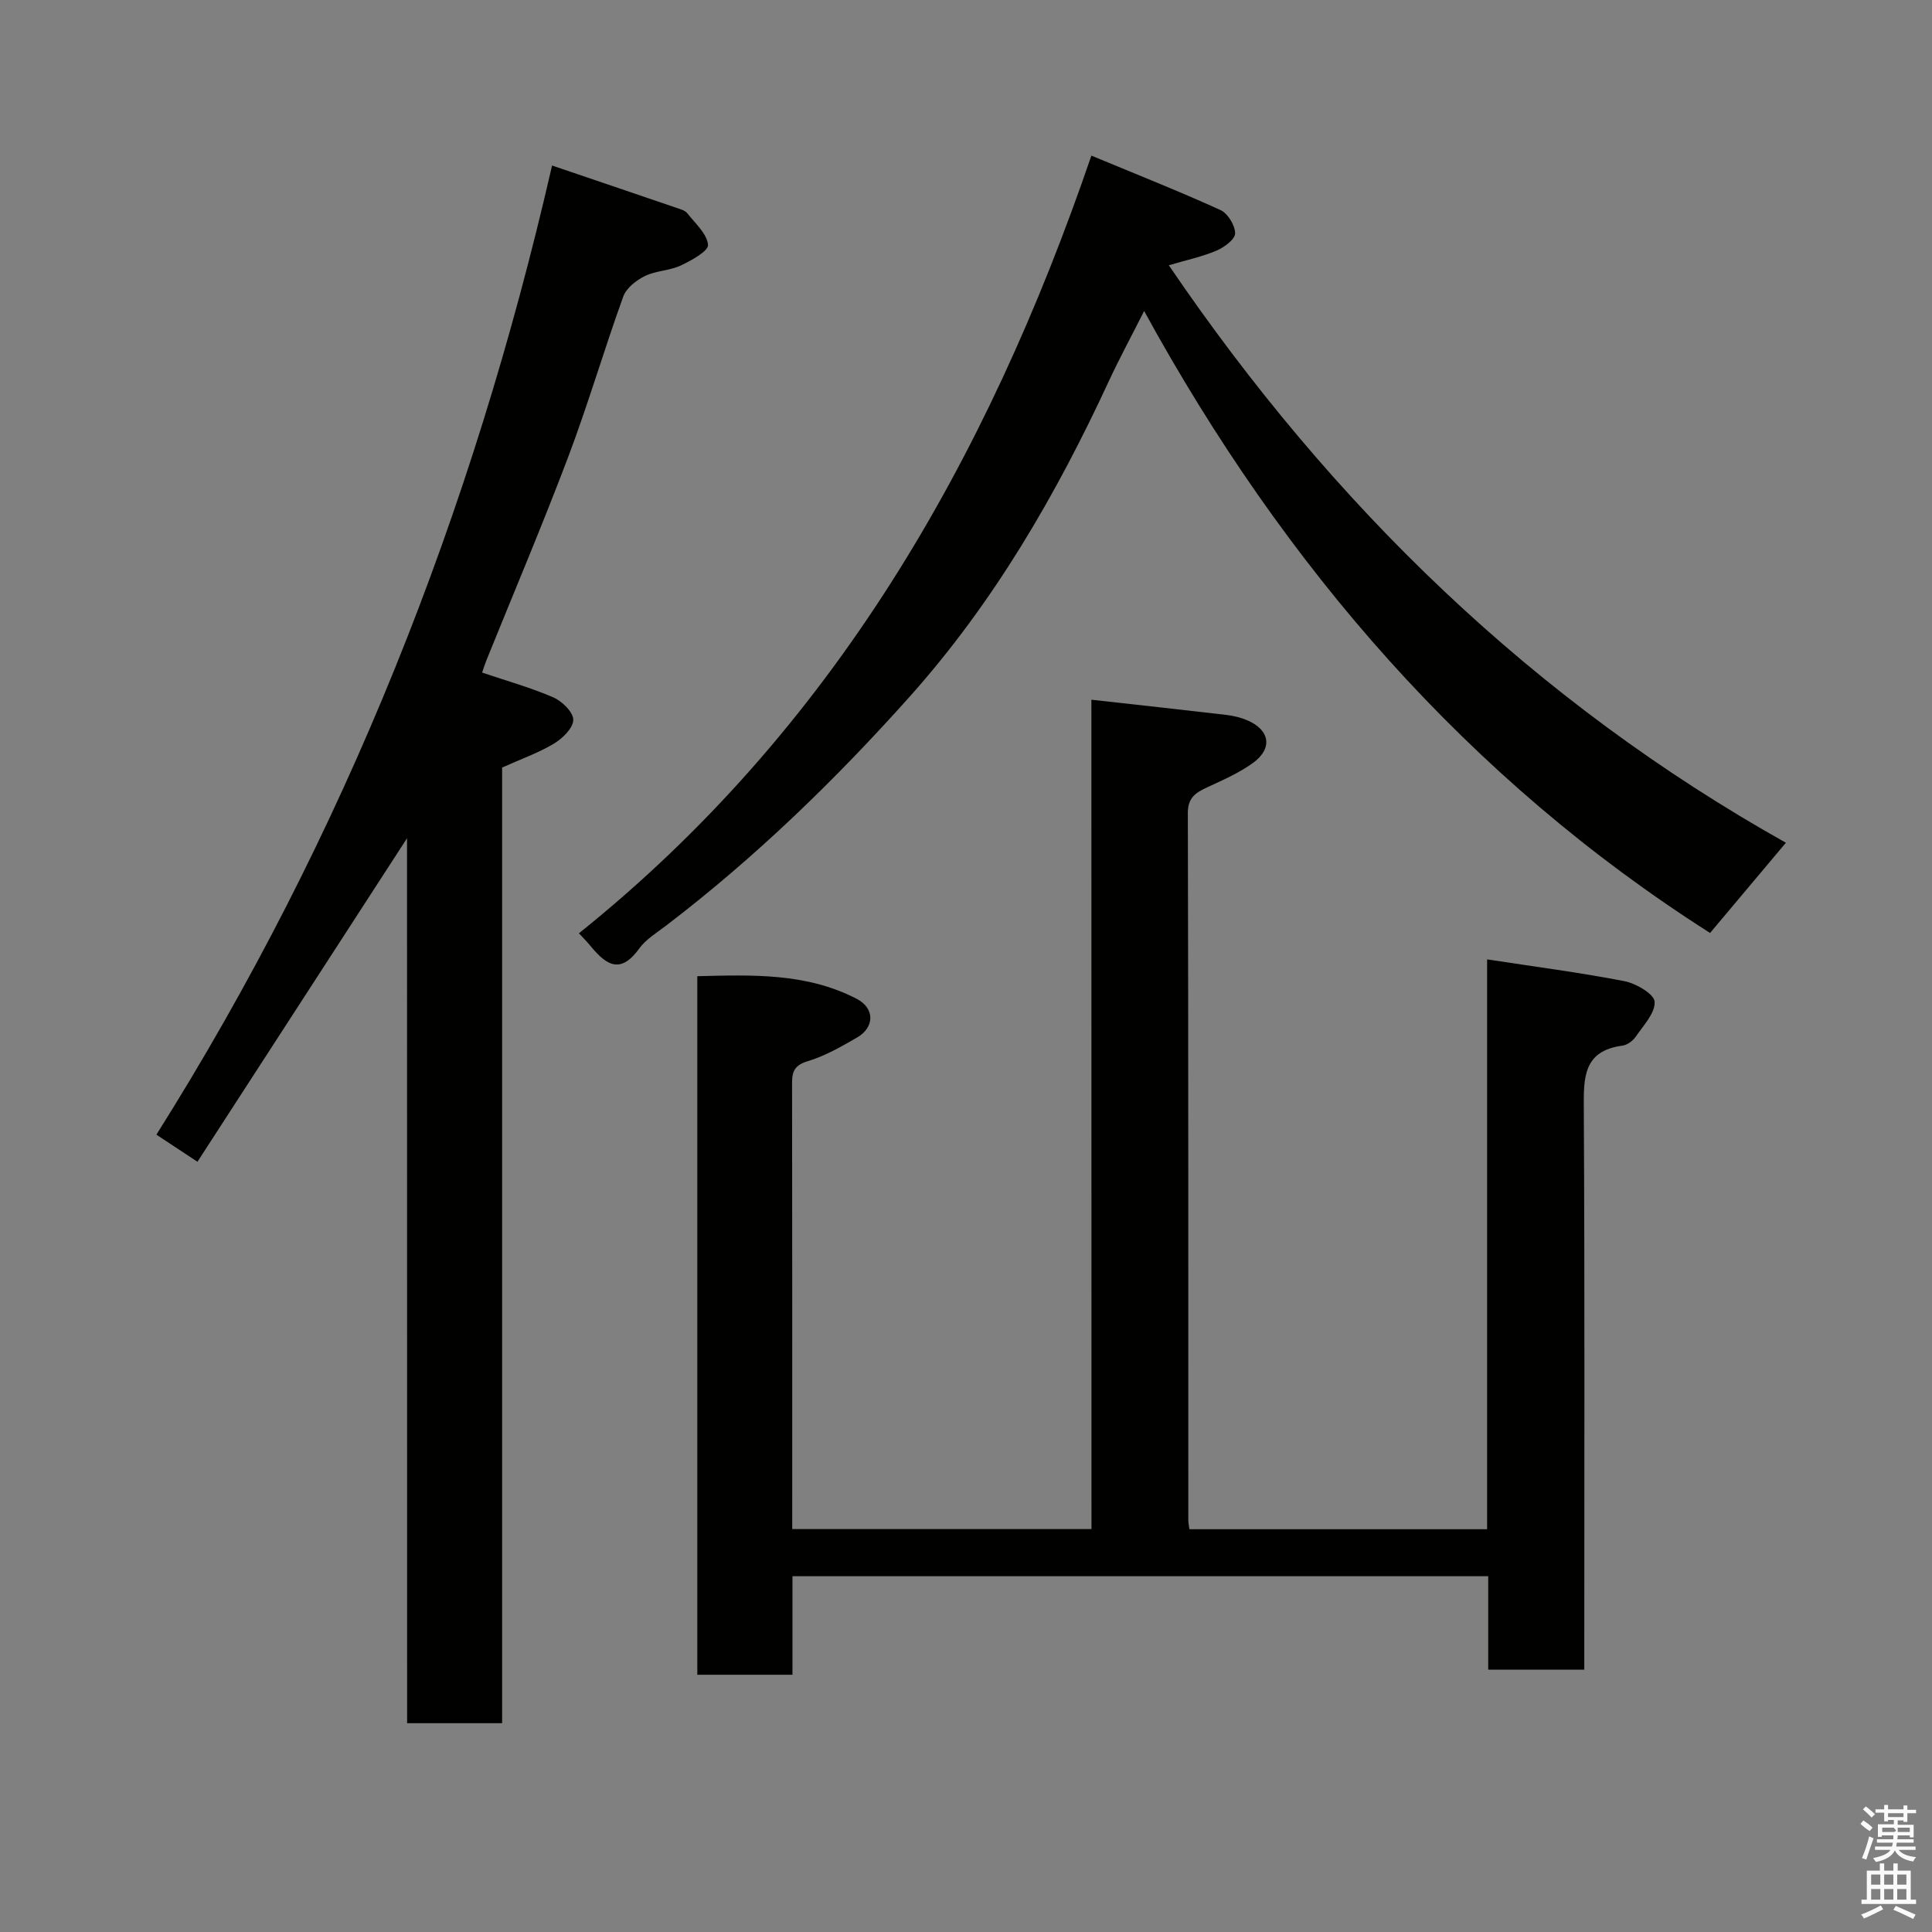 <svg enable-background="new 0 0 400 400" viewBox="0 0 400 400" xmlns="http://www.w3.org/2000/svg"><rect x="0" y="0" width="400" height="400" fill="#808080" stroke="none"/><path d="m385.2 377.6.6-.7c.6.4 1.3.9 1.9 1.5l-.6.7c-.8-.5-1.4-1-1.9-1.5zm.3 7.1c.6-1.4 1.1-2.9 1.5-4.5.3.1.6.3.9.4-.5 1.4-1 2.9-1.5 4.4zm.2-10.1.6-.6c.7.5 1.3 1.1 1.9 1.6l-.7.7c-.6-.6-1.2-1.2-1.8-1.7zm8.4-.8h.8v.9h1.8v.7h-1.8v1.8h-.8v-.3h-1.2v.9h3.3v2.6h-.8v-.4h-2.5c0 .3 0 .6-.1.8h3.4v.7h-3.5c0 .3-.1.6-.1.8h4v.7h-3.5c.7.9 1.9 1.3 3.6 1.5-.2.2-.4.5-.6.9-1.9-.3-3.2-1.1-3.8-2.3-.5 1.1-1.8 2-3.9 2.4-.2-.3-.4-.5-.6-.8 1.9-.4 3.1-.9 3.6-1.7h-3.2v-.7h3.5c.1-.2.1-.5.2-.8h-3.3v-.7h3.4c0-.2 0-.5 0-.8h-2.4v.3h-.8v-2.6h3.3v-.9h-1.2v.3h-.8v-1.8h-1.8v-.7h1.8v-.9h.8v.9h3.2zm-4.4 5.5h2.4c1-.3 0-.6 0-.9h-2.4zm1.2-3.1h3.2v-.8h-3.2zm4.4 2.2h-2.4v.9h2.5v-.9z" fill="#fafafb"/><path d="m389.2 385.8h.9v1.5h1.9v-1.5h.9v1.5h2.7v6h1.1v.9h-11.3v-.9h1.1v-6h2.7zm.2 8.7.5.8c-1.2.6-2.5 1.3-4 1.9-.2-.3-.3-.6-.6-.8 1.6-.6 3-1.3 4.1-1.9zm-2-4.3h1.9v-2.1h-1.9zm0 3.1h1.9v-2.2h-1.9zm2.7-3.1h1.9v-2.1h-1.9zm0 3.1h1.9v-2.2h-1.9zm2.4 1.3c1.4.6 2.7 1.2 4.1 1.8l-.5.9c-1.5-.7-2.8-1.4-4.1-1.9zm2.2-6.5h-1.9v2.1h1.9zm-1.9 5.2h1.9v-2.2h-1.9z" fill="#fafafb"/><g fill="#010100"><path d="m225.96 144.87c9.79 1.09 18.89 2.08 27.99 3.15 1.44.17 2.91.53 4.24 1.09 4.76 2.02 5.38 5.86 1.17 8.89-2.87 2.06-6.2 3.51-9.43 5.01-2.37 1.1-4.01 2.12-4 5.33.12 48.82.09 97.64.1 146.45 0 .49.11.97.22 1.82h61.64c0-39.05 0-78.11 0-117.98 9.9 1.52 19.23 2.72 28.44 4.51 2.4.47 6.13 2.65 6.24 4.25.16 2.32-2.31 4.9-3.89 7.22-.6.88-1.78 1.75-2.79 1.88-8.11 1.09-8.02 6.65-7.98 13.02.2 36.82.1 73.64.1 110.47v5.7c-6.75 0-13.13 0-19.89 0 0-6.45 0-12.72 0-19.34-48.08 0-95.79 0-144.05 0v20.4c-6.81 0-13.08 0-19.7 0 0-48.06 0-96.1 0-144.63 11.29-.27 22.58-.73 33.01 4.69 3.78 1.96 3.7 5.91.06 8.01-3.25 1.88-6.6 3.81-10.15 4.88-2.7.81-3.31 2.04-3.3 4.52.05 30.65.03 61.31.03 92.37h61.96c-.02-57.03-.02-114.21-.02-171.71z"/><path d="m84.27 173.55c-14.73 22.74-28.98 44.74-43.39 66.98-3.04-2.01-5.44-3.6-8.5-5.61 38.97-61.87 65.45-128.81 81.92-200.65 8.97 3.05 17.4 5.9 25.81 8.78.77.26 1.71.51 2.17 1.09 1.66 2.1 4.1 4.25 4.31 6.55.11 1.28-3.45 3.25-5.65 4.28-2.31 1.08-5.14 1.06-7.42 2.18-1.79.88-3.85 2.49-4.48 4.24-3.98 11.02-7.27 22.29-11.41 33.24-5.35 14.15-11.27 28.09-16.94 42.12-.3.74-.53 1.5-.87 2.5 5.08 1.72 10.05 3.1 14.75 5.14 1.81.79 4.13 3.06 4.12 4.65-.01 1.68-2.21 3.84-3.99 4.91-3.18 1.91-6.75 3.17-10.74 4.96v197.86c-6.7 0-12.96 0-19.67 0-.02-60.91-.02-121.8-.02-183.22z"/><path d="m369.75 174.48c-5.33 6.34-10.53 12.53-15.7 18.68-50.02-31.84-88.08-75.66-117.17-128.77-2.75 5.45-5.18 9.94-7.32 14.55-10.9 23.53-23.79 45.77-41.17 65.24-15.45 17.3-32.02 33.36-50.47 47.45-1.95 1.49-4.2 2.84-5.6 4.78-4.19 5.82-7.25 2.87-10.39-.94-.53-.64-1.12-1.22-2.07-2.24 52.36-42 84.38-97.56 106.1-161.01 9.54 3.96 18.23 7.4 26.73 11.27 1.52.69 3.02 3.17 3.03 4.83 0 1.22-2.26 2.89-3.85 3.57-2.94 1.25-6.13 1.92-9.88 3.03 33.84 49.79 75.67 90.36 127.76 119.56z"/></g></svg>